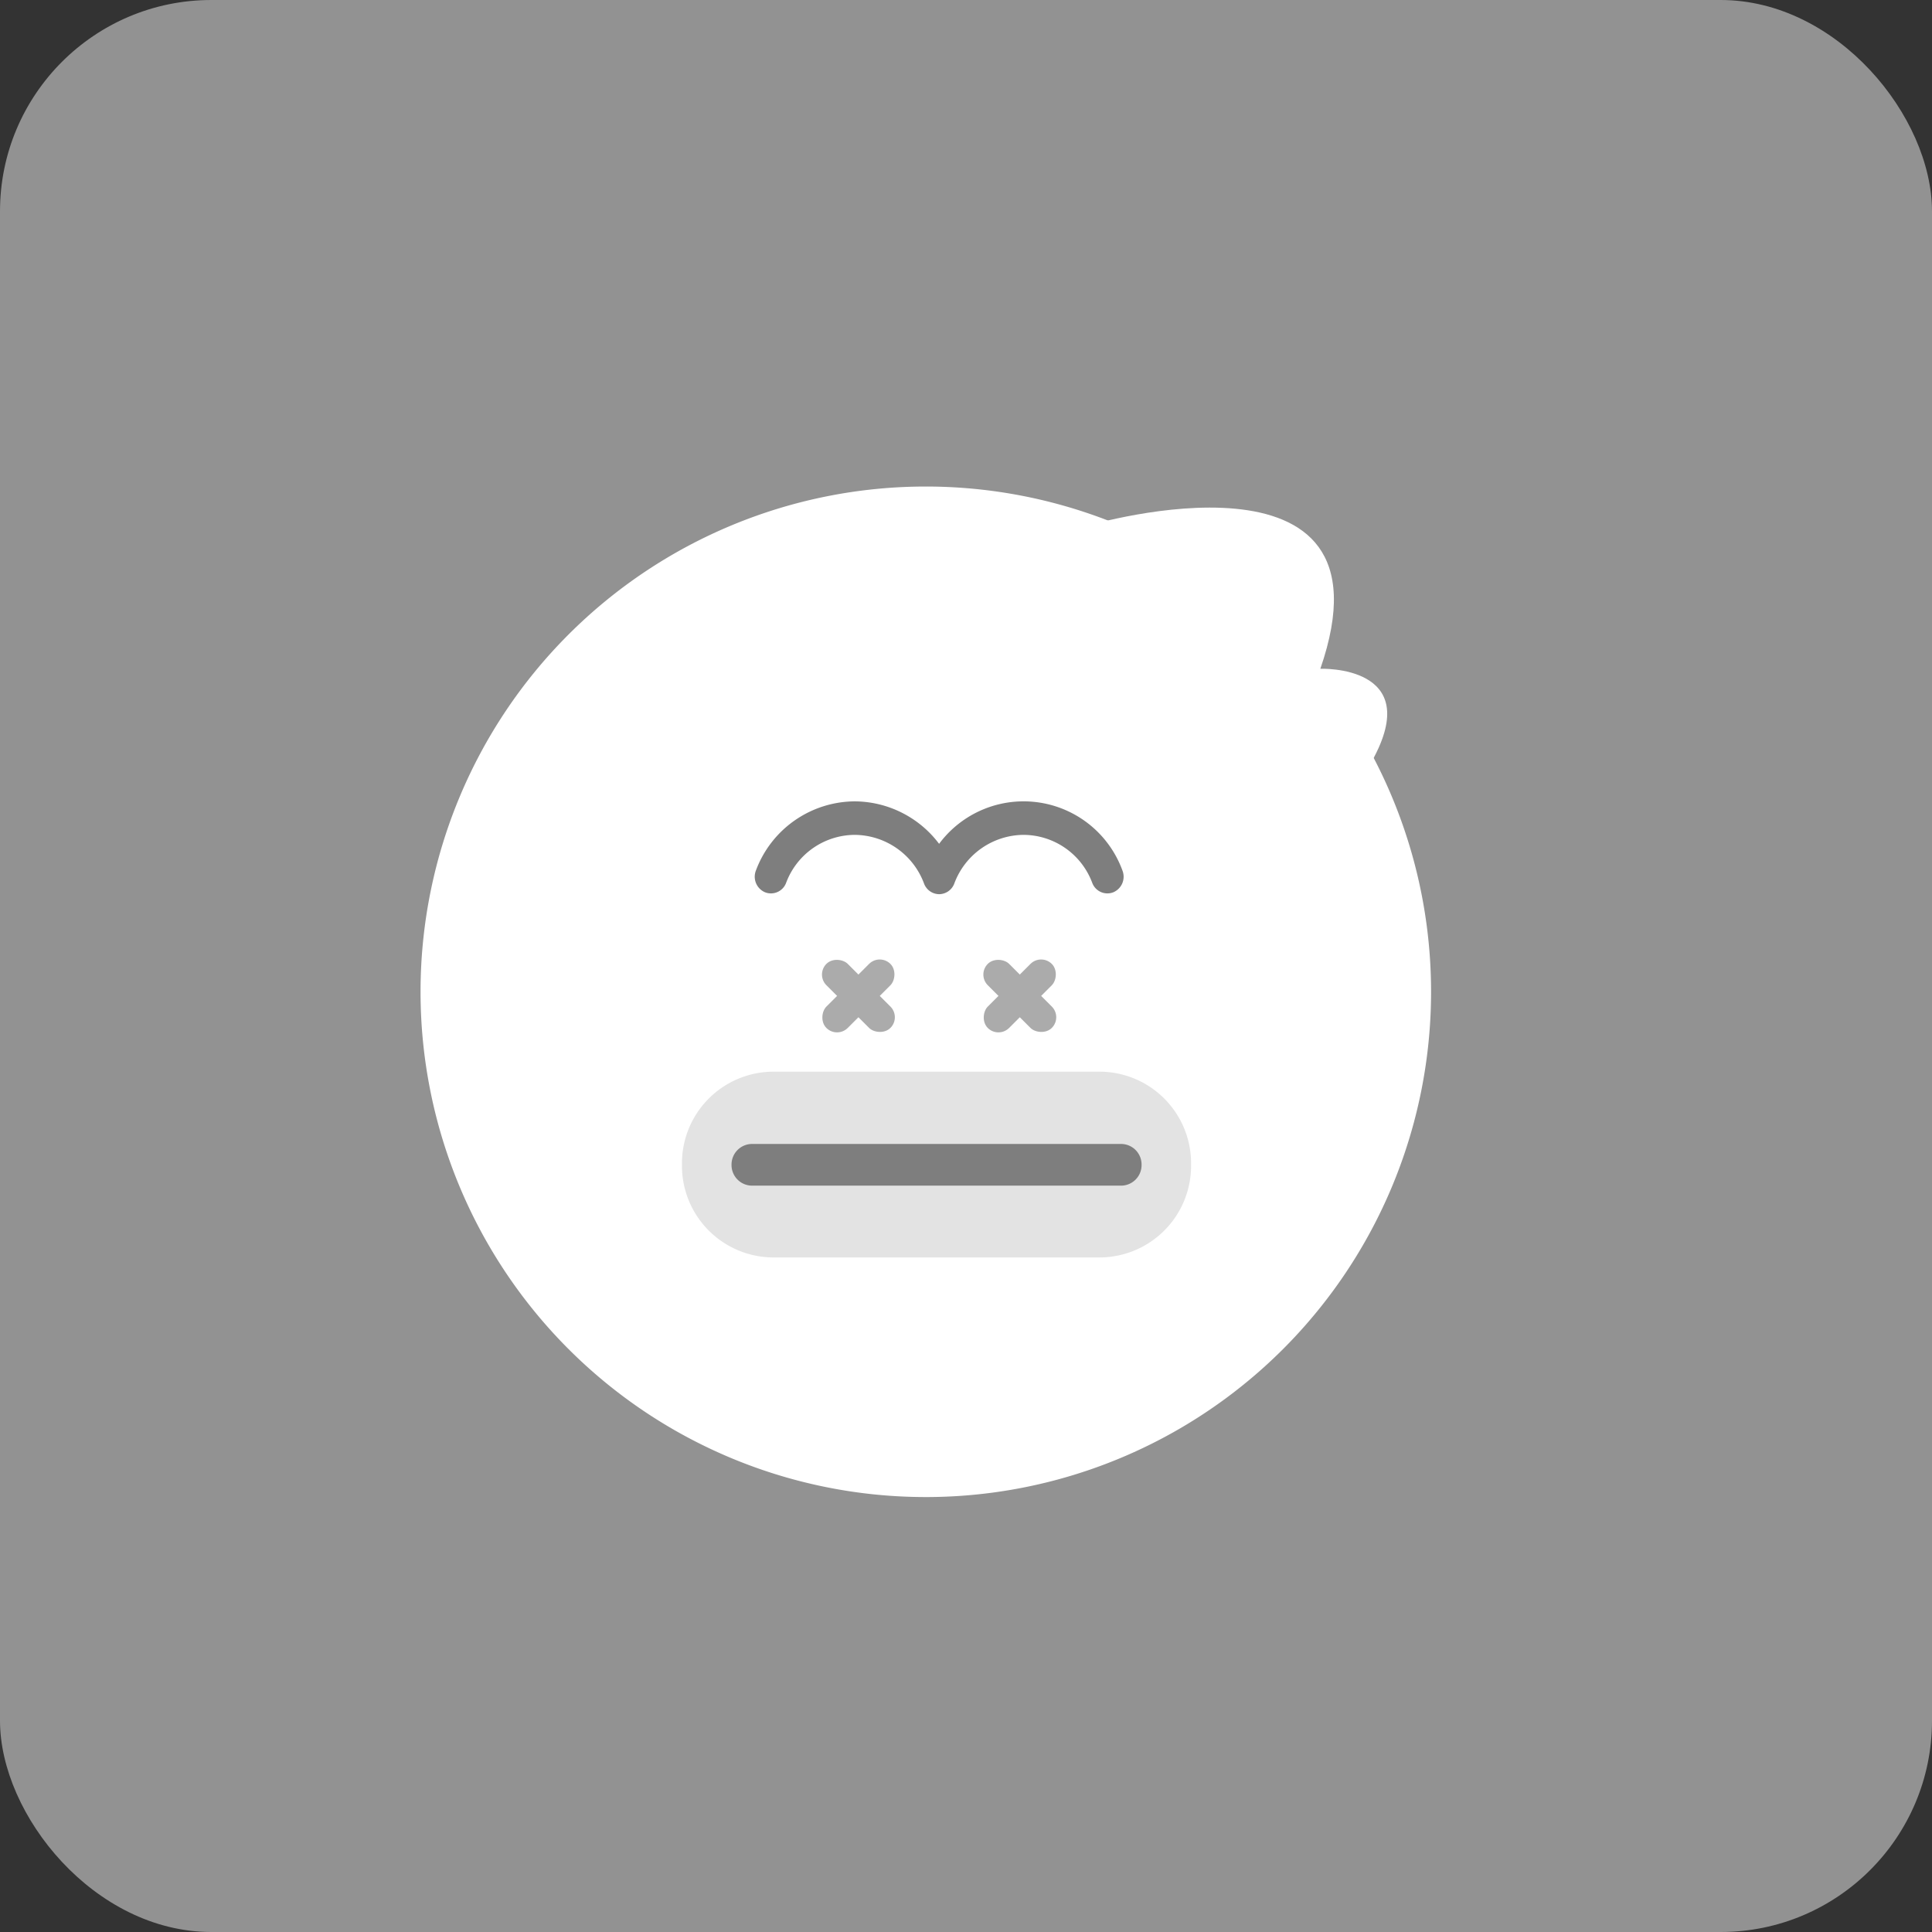 <svg xmlns="http://www.w3.org/2000/svg" width="64" height="64" viewBox="0 0 64 64">
    <rect x="0" y="0" width="64" height="64" fill="#333333" stroke="none"/>
    <g data-name="그룹 877" transform="translate(-191.5 -232)">
        <rect data-name="Rectangle Copy 16" width="64" height="64" rx="7" transform="translate(191.5 232)" style="fill:#d8d8d8;opacity:.572"/>
        <path data-name="Clip 2" d="M0 16.737a16.738 16.738 0 0 0 16.737 16.738 16.738 16.738 0 0 0 16.738-16.738A16.737 16.737 0 0 0 16.737 0 16.737 16.737 0 0 0 0 16.737" transform="translate(205.431 248.117)" style="fill:#fff"/>
    </g>
    <path data-name="Fill 4" d="M0 .586s10.362-3.047 7.66 4.753c0 0 3.488-.139 1.71 3.058" transform="translate(36.078 16.815)" style="fill:#fff"/>
    <path data-name="Fill 8" d="M6.111 3.075a.54.54 0 0 1-.5-.355 2.47 2.47 0 0 0-2.29-1.61A2.44 2.44 0 0 0 1.043 2.7a.536.536 0 0 1-.7.311.56.56 0 0 1-.3-.721A3.516 3.516 0 0 1 3.321 0a3.523 3.523 0 0 1 2.79 1.407 3.486 3.486 0 0 1 6.073.883.56.56 0 0 1-.3.721.536.536 0 0 1-.7-.311A2.44 2.44 0 0 0 8.9 1.11a2.468 2.468 0 0 0-2.285 1.61.541.541 0 0 1-.5.355" transform="translate(24.998 26.546)" style="fill:#7e7e7e"/>
    <path data-name="Fill 10" d="M13.871 6.153H2.994A3.036 3.036 0 0 1 0 3.077 3.036 3.036 0 0 1 2.994 0h10.877a3.036 3.036 0 0 1 2.994 3.077 3.036 3.036 0 0 1-2.994 3.076" transform="translate(22.591 35.501)" style="fill:#e3e3e3"/>
    <path data-name="Fill 12" d="M12.911 1.381H.672A.682.682 0 0 1 0 .691.682.682 0 0 1 .672 0h12.239a.681.681 0 0 1 .672.691.681.681 0 0 1-.672.69" transform="translate(24.233 37.895)" style="fill:#7e7e7e"/>
    <g data-name="그룹 849" transform="translate(-180.218 -232.509)">
        <rect data-name="사각형 322" width="1" height="3" rx=".5" transform="rotate(45 -211.427 391.217)" style="fill:#ababab"/>
        <rect data-name="사각형 323" width="1" height="3" rx=".5" transform="rotate(135 52.574 177.717)" style="fill:#ababab"/>
    </g>
    <g data-name="그룹 850" transform="translate(-185.564 -232.509)">
        <rect data-name="사각형 322" width="1" height="3" rx=".5" transform="rotate(45 -211.427 391.217)" style="fill:#ababab"/>
        <rect data-name="사각형 323" width="1" height="3" rx=".5" transform="rotate(135 52.574 177.717)" style="fill:#ababab"/>
    </g>
</svg>
